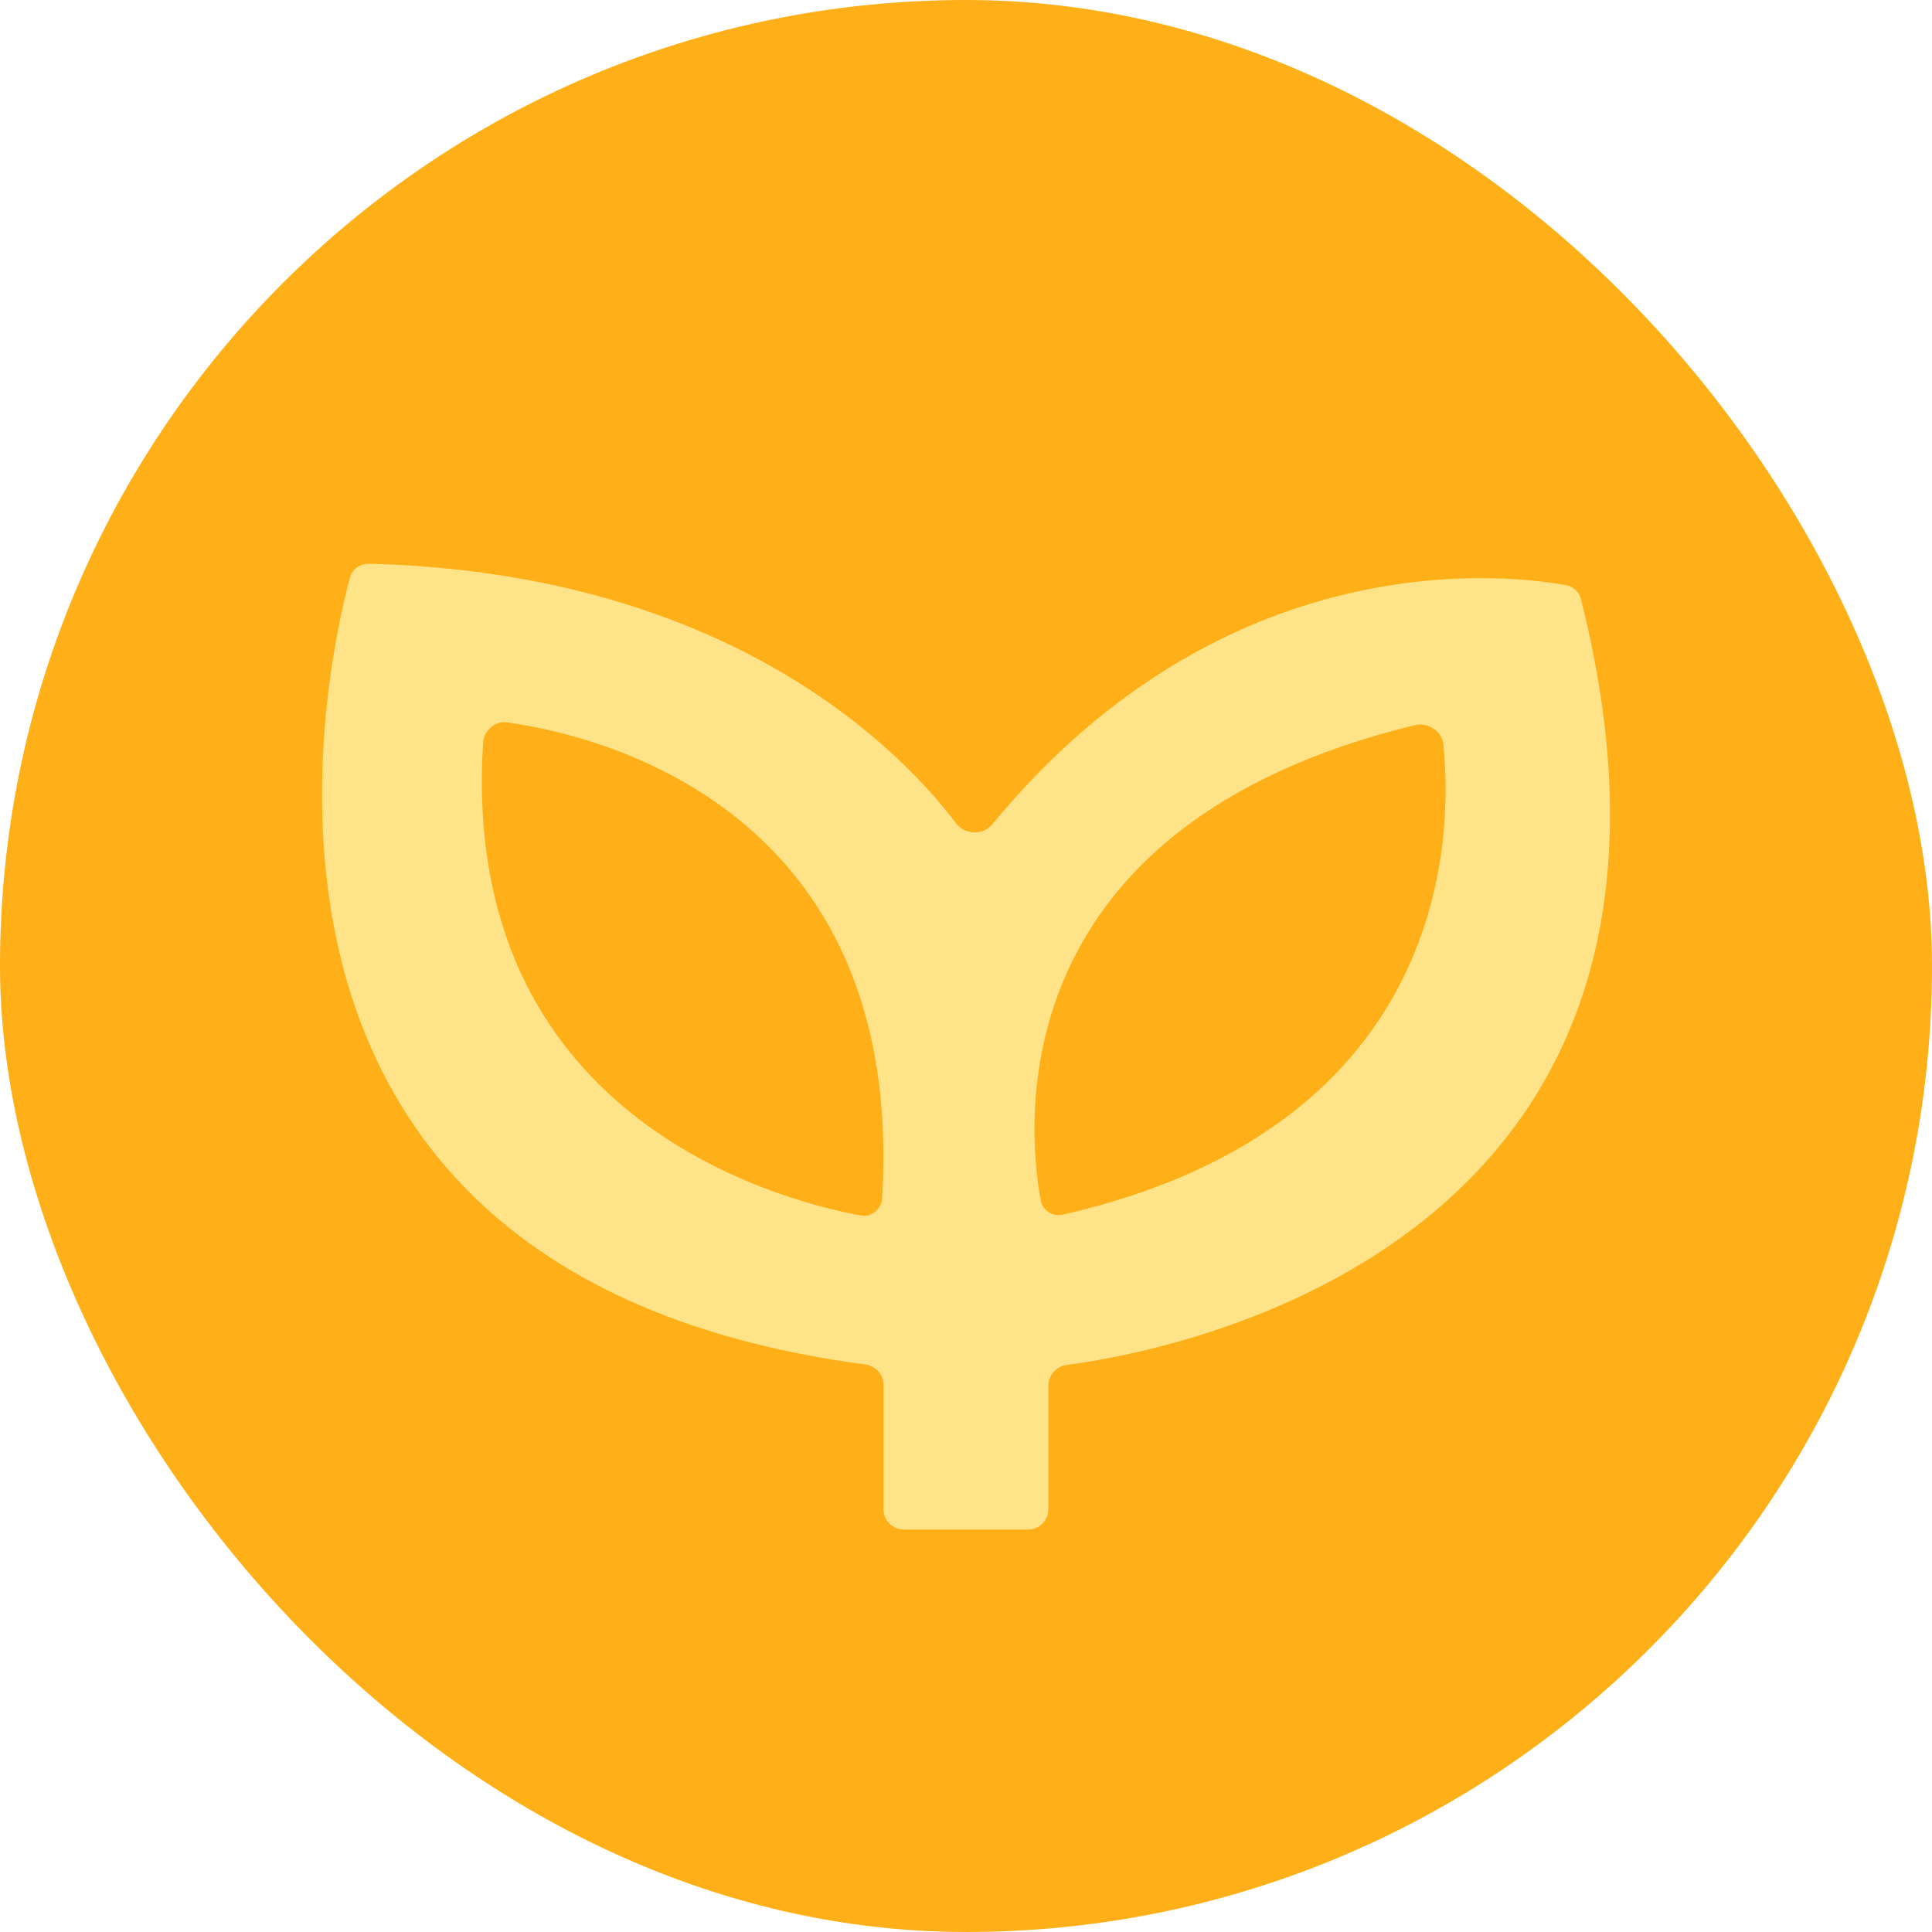 <svg width="24" height="24" viewBox="0 0 24 24" fill="none" xmlns="http://www.w3.org/2000/svg">
<g id="Frame 18313">
<rect width="24" height="24" rx="12" fill="#FFB018"/>
<path id="Vector" d="M19.64 7.447C19.618 7.359 19.55 7.287 19.461 7.271C18.721 7.135 15.225 6.718 12.325 10.242C12.211 10.38 11.985 10.371 11.877 10.228C11.243 9.387 9.121 7.119 4.585 7.003C4.475 7.001 4.376 7.067 4.348 7.173C4.017 8.406 2.383 15.839 10.749 16.95C10.875 16.967 10.976 17.074 10.976 17.201V18.75C10.976 18.888 11.088 19 11.226 19H12.773C12.911 19 13.023 18.888 13.023 18.75V17.213C13.023 17.082 13.122 16.973 13.252 16.956C14.626 16.775 21.653 15.451 19.64 7.447ZM10.959 14.88C10.951 15.02 10.828 15.125 10.69 15.099C9.645 14.905 5.705 13.864 6.002 9.223C6.011 9.076 6.15 8.953 6.296 8.973C7.37 9.121 11.249 9.994 10.959 14.88ZM13.209 15.088C13.082 15.118 12.952 15.042 12.928 14.913C12.754 13.96 12.431 10.261 17.578 9.007C17.733 8.969 17.912 9.082 17.929 9.241C18.043 10.323 18.053 13.976 13.209 15.088Z" fill="#FFE389"/>
</g>
</svg>

